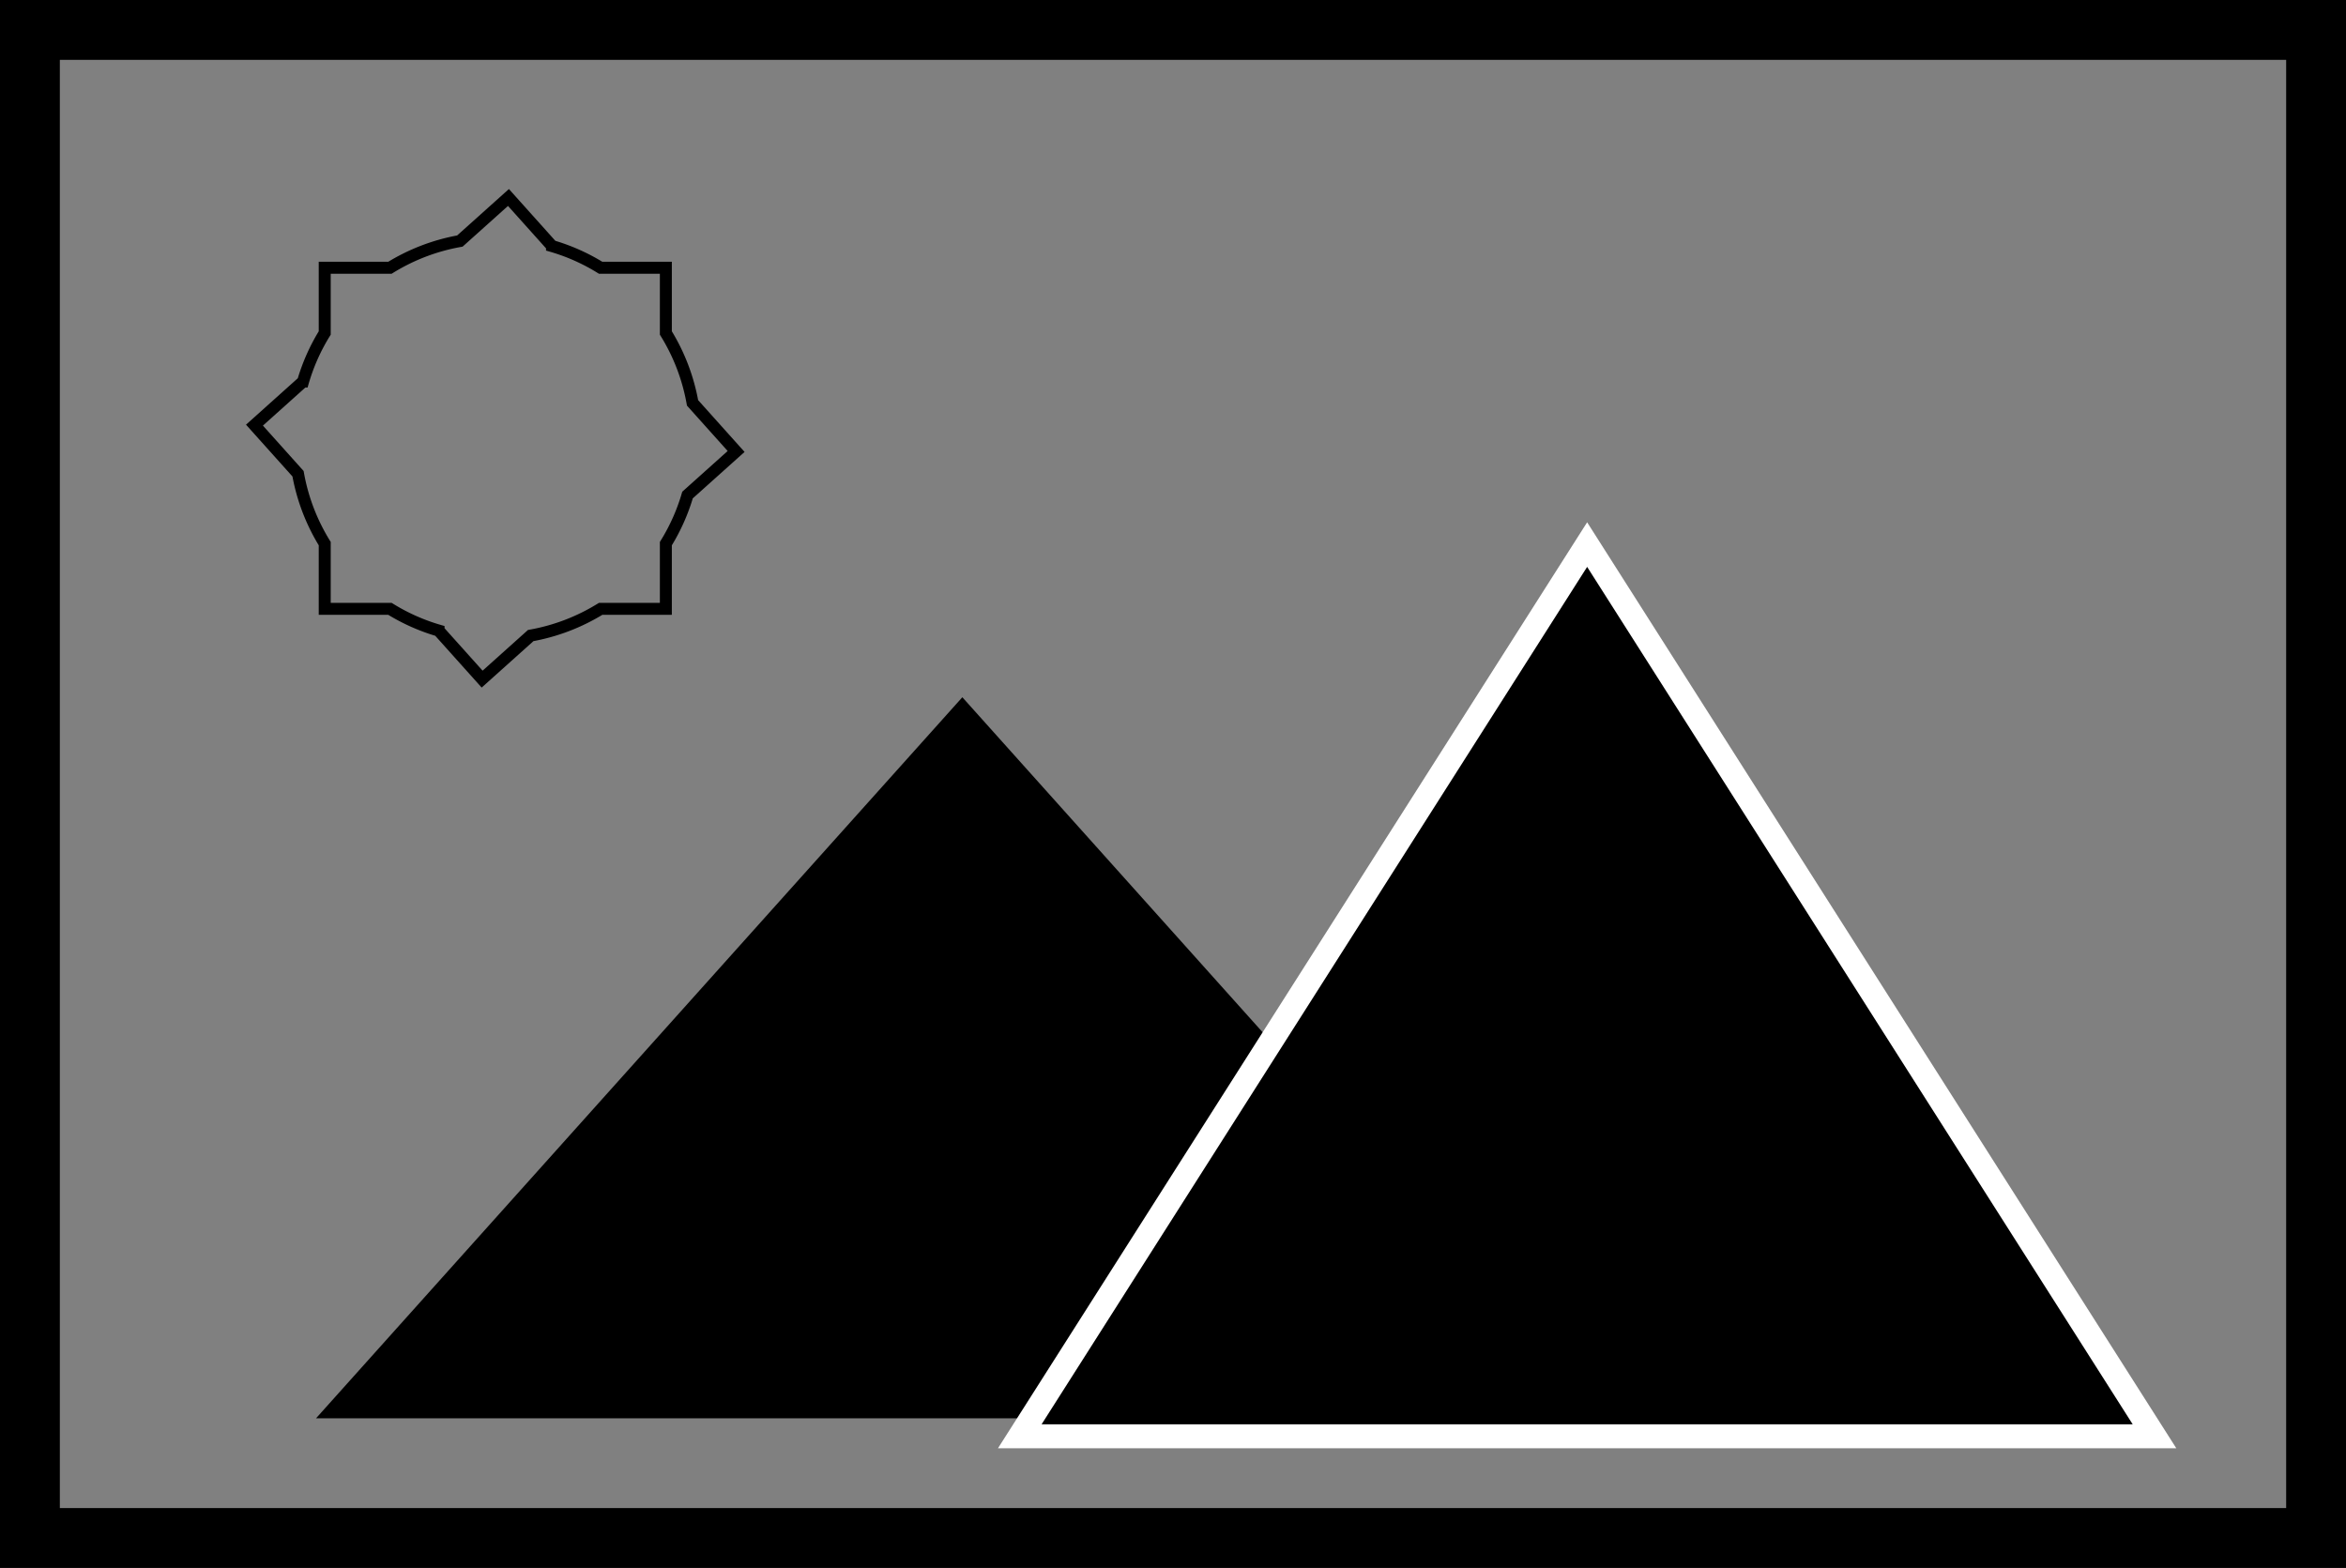 <svg xmlns="http://www.w3.org/2000/svg" viewBox="0 0 196 131"><rect x="0" y="0" width="196" height="131" fill="#808080" stroke="none"/><defs><style>.cls-1,.cls-2,.spin{fill:none;}.cls-1,.cls-2,.cls-3,.spin{stroke:#000;}.cls-1,.cls-2,.cls-3,.cls-4,.spin{stroke-miterlimit:10;}.cls-1{stroke-width:4px;}.cls-2,.cls-3{stroke-width:5px;}.cls-4{stroke:#fff;stroke-width:2px;}</style></defs><g id="Layer_2" data-name="Layer 2"><g id="Layer_3" data-name="Layer 3"><path class="spin" d="M61.5,37.72l-4.06,3.64a16.52,16.52,0,0,1-1.81,4.06v5.45H50.18a16.67,16.67,0,0,1-5.84,2.23l-4.06,3.64-3.64-4.06a16.51,16.51,0,0,1-4.06-1.81H27.13V45.42a16.67,16.67,0,0,1-2.23-5.84l-3.64-4.06,4.06-3.64a16.52,16.52,0,0,1,1.81-4.06V22.37h5.45a16.67,16.67,0,0,1,5.84-2.23l4.06-3.64,3.64,4.06a16.51,16.51,0,0,1,4.06,1.81h5.45v5.45a16.67,16.67,0,0,1,2.23,5.84Z"/><rect class="cls-2" x="2.5" y="2.5" width="191" height="126"/><polygon class="cls-3" points="80.4 62 128.8 116 32 116 80.4 62"/><polygon class="cls-4" points="132.6 45.5 180 120 85.2 120 132.6 45.5"/></g></g></svg>